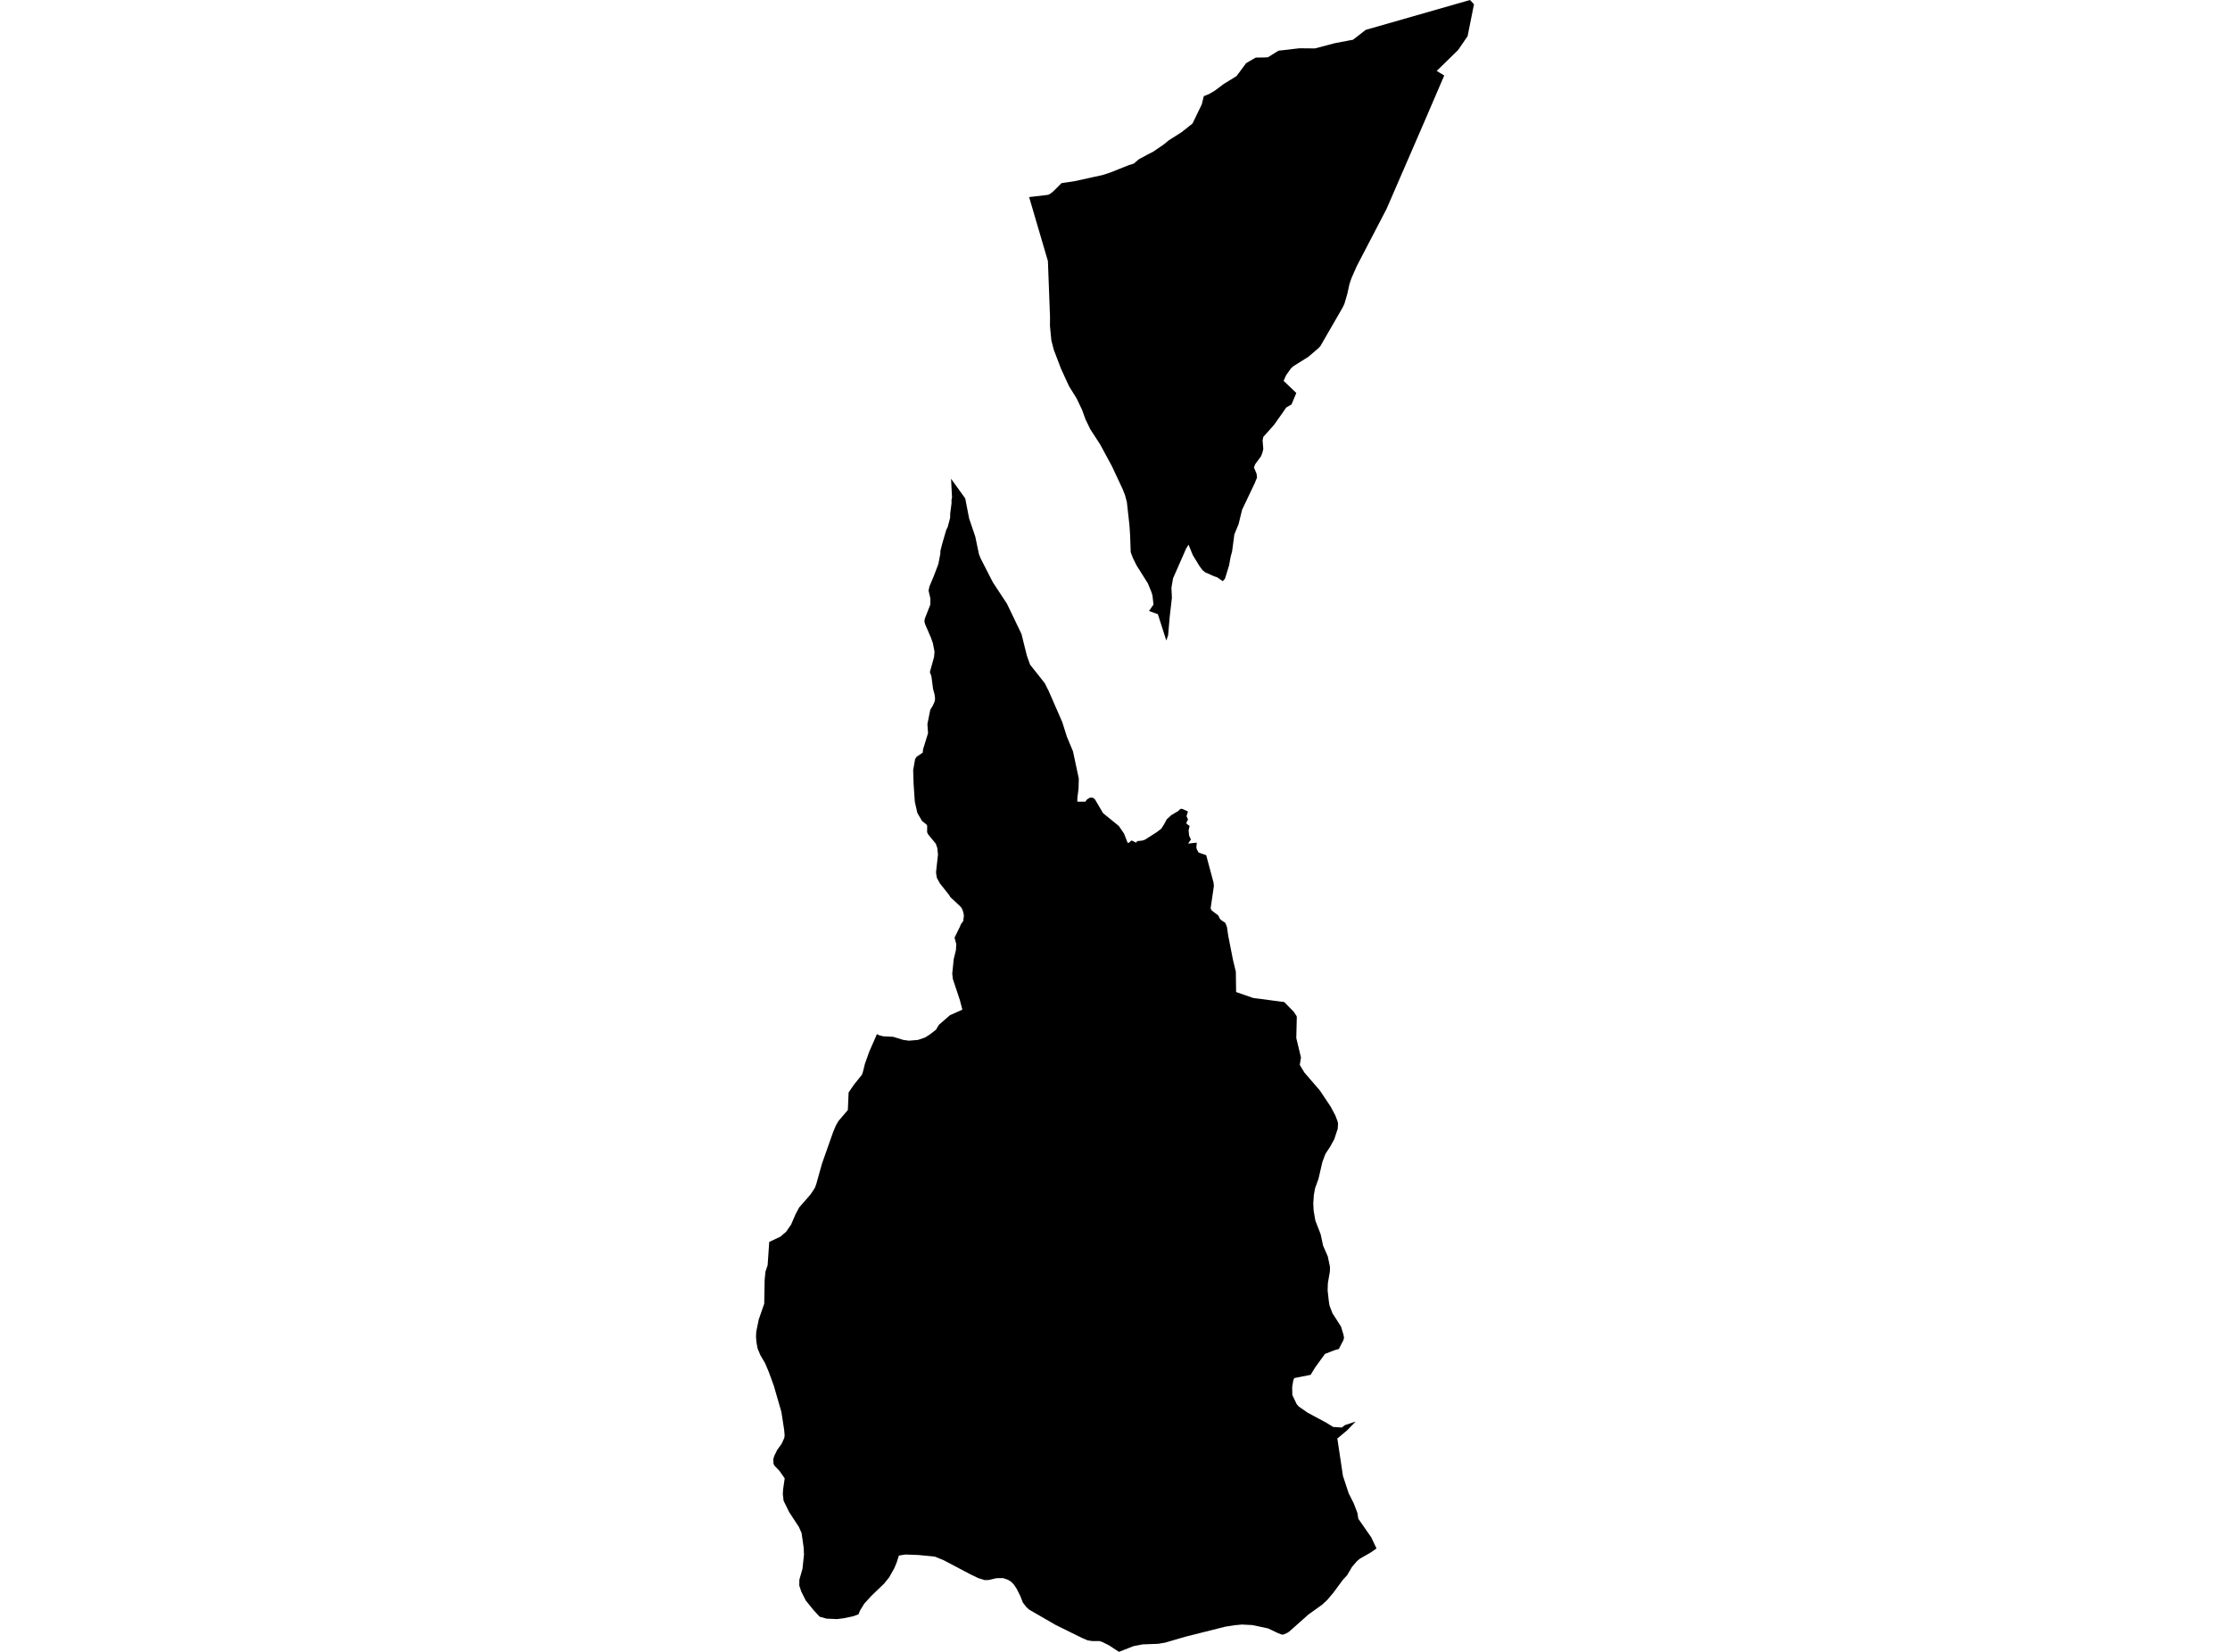 <?xml version='1.0'?>
<svg  baseProfile = 'tiny' width = '540' height = '400' stroke-linecap = 'round' stroke-linejoin = 'round' version='1.1' xmlns='http://www.w3.org/2000/svg'>
<path id='1801001001' title='1801001001'  d='M 313.942 245.997 314.025 246.227 313.9 251.361 315.033 256.056 314.741 257.858 315.869 259.727 319.582 264.02 322.214 267.958 322.256 268.042 323.343 270.074 323.886 271.499 324.011 272.084 323.928 273.343 323.097 275.86 322.094 277.683 320.951 279.422 320.219 281.37 319.284 285.418 318.428 287.805 318.156 289.356 318.01 291.351 318.099 293.153 318.517 295.561 319.791 298.851 320.397 301.656 321.525 304.236 322.068 306.831 322.026 307.965 321.546 310.707 321.488 312.508 321.76 314.942 321.948 316.154 322.658 317.998 324.727 321.225 325.312 323.152 325.458 323.91 325.312 324.516 324.204 326.652 323.061 326.986 320.846 327.848 318.428 331.18 317.368 332.919 313.425 333.697 313.174 334.24 312.902 335.875 312.944 337.802 313.989 340.001 314.49 340.591 316.642 342.074 321.191 344.524 322.815 345.532 324.925 345.673 325.693 345.088 328.283 344.226 326.215 346.347 323.839 348.337 325.202 357.408 326.581 361.597 327.787 363.984 328.706 366.371 328.915 367.755 332.07 372.299 333.323 374.957 331.882 375.96 329.276 377.448 328.565 378.059 327.38 379.443 326.231 381.412 325.108 382.645 322.92 385.622 321.379 387.445 320.125 388.599 316.851 390.944 312.182 395.096 311.581 395.472 310.704 395.827 310.369 395.806 309.408 395.43 307.074 394.323 303.256 393.508 300.712 393.383 298.921 393.55 296.665 393.91 286.992 396.344 282.114 397.77 280.443 398.047 276.651 398.193 274.463 398.616 270.958 400 268.54 398.412 266.994 397.639 266.284 397.389 264.514 397.389 263.344 397.201 261.944 396.595 255.583 393.456 249.221 389.779 248.532 389.152 247.675 388.04 247.09 386.515 246.171 384.692 245.503 383.684 244.876 383.037 244.103 382.556 242.891 382.138 241.288 382.159 239.35 382.603 238.368 382.603 236.906 382.143 235.031 381.245 228.539 377.819 226.393 376.942 222.449 376.545 219.279 376.425 217.671 376.675 217.112 378.414 216.548 379.757 215.3 381.976 214.051 383.507 211.012 386.426 209.262 388.353 208.238 390.03 207.888 390.907 206.551 391.393 204.321 391.858 202.655 392.067 200.127 391.947 198.482 391.487 197.083 389.978 195.098 387.533 194.032 385.397 193.552 383.971 193.568 382.53 194.32 379.908 194.691 376.43 194.602 374.691 194.1 371.197 193.448 369.75 191.087 366.13 189.75 363.409 189.562 361.796 189.624 360.683 190.016 357.983 188.742 356.16 187.509 354.886 187.3 354.405 187.253 353.335 187.504 352.52 188.214 351.073 189.254 349.647 189.917 348.201 190.001 347.548 189.875 346.169 189.222 341.918 187.379 335.551 186.146 332.177 185.263 330.083 184.135 328.177 183.446 326.526 183.174 325.017 183.07 323.737 183.127 322.484 183.728 319.528 185.06 315.689 185.159 309.928 185.363 307.918 185.885 306.367 186.271 300.726 188.961 299.467 190.361 298.271 191.567 296.532 192.669 293.973 193.526 292.38 196.294 289.21 197.338 287.617 197.688 286.63 199.041 281.788 201.726 274.179 202.284 272.836 202.41 272.544 203.037 271.452 205.308 268.789 205.491 264.553 206.823 262.605 208.698 260.276 208.928 259.686 209.45 257.57 210.51 254.614 212.359 250.4 212.84 250.671 213.884 250.943 216.287 251.063 218.731 251.815 220.104 252.003 222.298 251.815 224.032 251.225 225.322 250.384 226.659 249.334 227.364 248.159 230.033 245.83 233.041 244.487 232.43 242.163 230.738 237.071 230.587 235.771 230.942 232.287 231.48 230.046 231.563 228.6 231.145 227.049 232.435 224.427 232.686 223.8 233.25 223.043 233.412 221.701 233.245 220.818 232.952 220.045 232.576 219.523 230.111 217.219 229.902 216.817 227.563 213.866 226.847 212.524 226.659 211.265 227.134 206.925 226.967 205.332 226.612 204.309 224.774 202.084 224.502 201.52 224.518 199.948 224.371 199.676 223.285 198.814 222.136 196.845 221.525 194.145 221.233 189.889 221.123 186.51 221.598 183.804 221.974 183.24 223.437 182.253 223.52 181.454 224.727 177.532 224.575 175.333 225.265 171.891 225.886 170.862 226.346 169.813 226.429 169.123 226.304 168.157 225.949 166.856 225.547 163.775 225.171 162.746 226.189 159.08 226.293 157.779 225.891 155.722 225.432 154.421 224.011 151.131 223.844 150.441 223.943 149.809 225.28 146.409 225.296 144.921 224.857 143.035 225.066 142.007 226.126 139.489 227.234 136.554 227.709 134.058 227.73 133.342 228.21 131.498 229.145 128.286 229.479 127.654 230.08 125.372 230.101 124.301 230.414 121.889 230.409 121.069 230.534 120.463 230.299 115.929 233.731 120.687 234.676 125.555 236.164 129.937 237.047 134.152 237.423 135.139 240.437 141.03 243.842 146.206 247.357 153.523 248.636 158.678 248.699 158.887 249.435 160.944 252.987 165.425 253.718 166.893 253.843 167.102 257.233 174.858 258.345 178.383 259.829 181.945 261.234 188.526 261.171 190.959 260.884 193.268 260.884 194.124 262.827 194.124 263.176 193.623 263.866 193.179 264.388 193.137 264.848 193.284 265.203 193.66 267.109 196.908 270.927 200.01 272.186 201.854 272.98 203.886 273.209 204.178 274.024 203.51 275.11 204.053 275.377 203.677 276.588 203.551 277.236 203.337 280.098 201.515 281.221 200.653 281.91 199.561 282.516 198.407 283.644 197.378 285.373 196.349 285.645 196.036 286 195.827 286.501 195.952 287.671 196.516 287.316 197.629 287.692 198.47 287.337 199.076 287.316 199.473 288.068 200 287.823 201.065 287.948 202.387 288.387 203.269 287.697 204.277 289.807 204.042 289.703 205.134 289.786 205.614 290.246 206.455 292.084 207.082 293.86 213.704 293.944 214.545 293.155 219.951 293.385 220.437 295.014 221.69 295.37 222.426 295.662 222.761 296.707 223.471 296.853 223.811 297.124 224.542 297.396 226.469 298.571 232.444 299.26 235.295 299.328 240.22 303.46 241.662 310.975 242.644 313.315 245.036 313.942 245.997 Z M 249.206 47.725 253.823 47.177 254.282 46.947 255.055 46.336 256.82 44.581 257.061 44.341 258.466 44.132 260.299 43.855 264.592 42.91 267.005 42.383 268.989 41.73 273.293 40.006 274.567 39.604 275.758 38.575 277.973 37.379 279.184 36.768 281.837 34.961 282.965 34.016 286.141 32 288.773 29.9 291.003 25.299 291.505 23.288 292.842 22.74 294.179 21.941 296.351 20.322 299.046 18.666 299.443 18.41 301.762 15.282 304.081 13.94 305.919 13.919 307.027 13.872 309.575 12.279 314.652 11.689 318.418 11.725 323.285 10.446 326.257 9.881 327.63 9.626 330.722 7.228 331.245 7.082 355.969 0 356.93 1.029 355.384 8.753 353.086 12.112 347.905 17.172 349.723 18.285 349.597 18.577 344.714 29.932 335.757 50.588 328.534 64.459 327.281 67.311 326.779 68.763 326.257 71.155 325.552 73.568 325.134 74.45 319.744 83.789 319.311 84.269 316.845 86.39 313.19 88.677 312.625 89.184 311.456 90.818 310.829 92.223 313.905 95.159 312.756 97.911 311.461 98.684 310.646 99.864 308.494 102.904 305.909 105.802 305.742 106.659 305.909 108.696 305.7 109.599 305.366 110.477 303.971 112.367 303.637 113.187 304.285 114.718 304.389 115.642 303.846 116.984 300.78 123.424 299.924 126.929 298.905 129.404 298.362 133.493 298.007 134.815 297.615 136.935 296.633 140.142 296.09 140.732 294.732 139.787 294.022 139.557 291.849 138.596 291.202 138.069 290.491 137.129 288.862 134.465 287.797 131.885 287.17 132.956 284.062 140.027 283.665 142.294 283.775 144.785 283.232 149.506 282.861 153.847 282.422 155.105 280.37 148.692 280.015 148.587 278.239 147.961 279.325 146.383 279.2 145.333 279.075 144.226 278.845 143.427 277.962 141.27 275.204 136.888 274.327 135.102 273.805 133.723 273.653 129.462 273.486 127.07 272.875 121.596 272.436 119.92 271.867 118.473 269.277 112.937 266.388 107.589 264.028 103.964 262.832 101.488 262.038 99.269 260.717 96.496 258.857 93.498 256.93 89.304 255.175 84.692 254.585 82.405 254.251 78.963 254.251 78.691 254.266 76.785 253.755 63.227 249.206 47.725 Z' />
</svg>